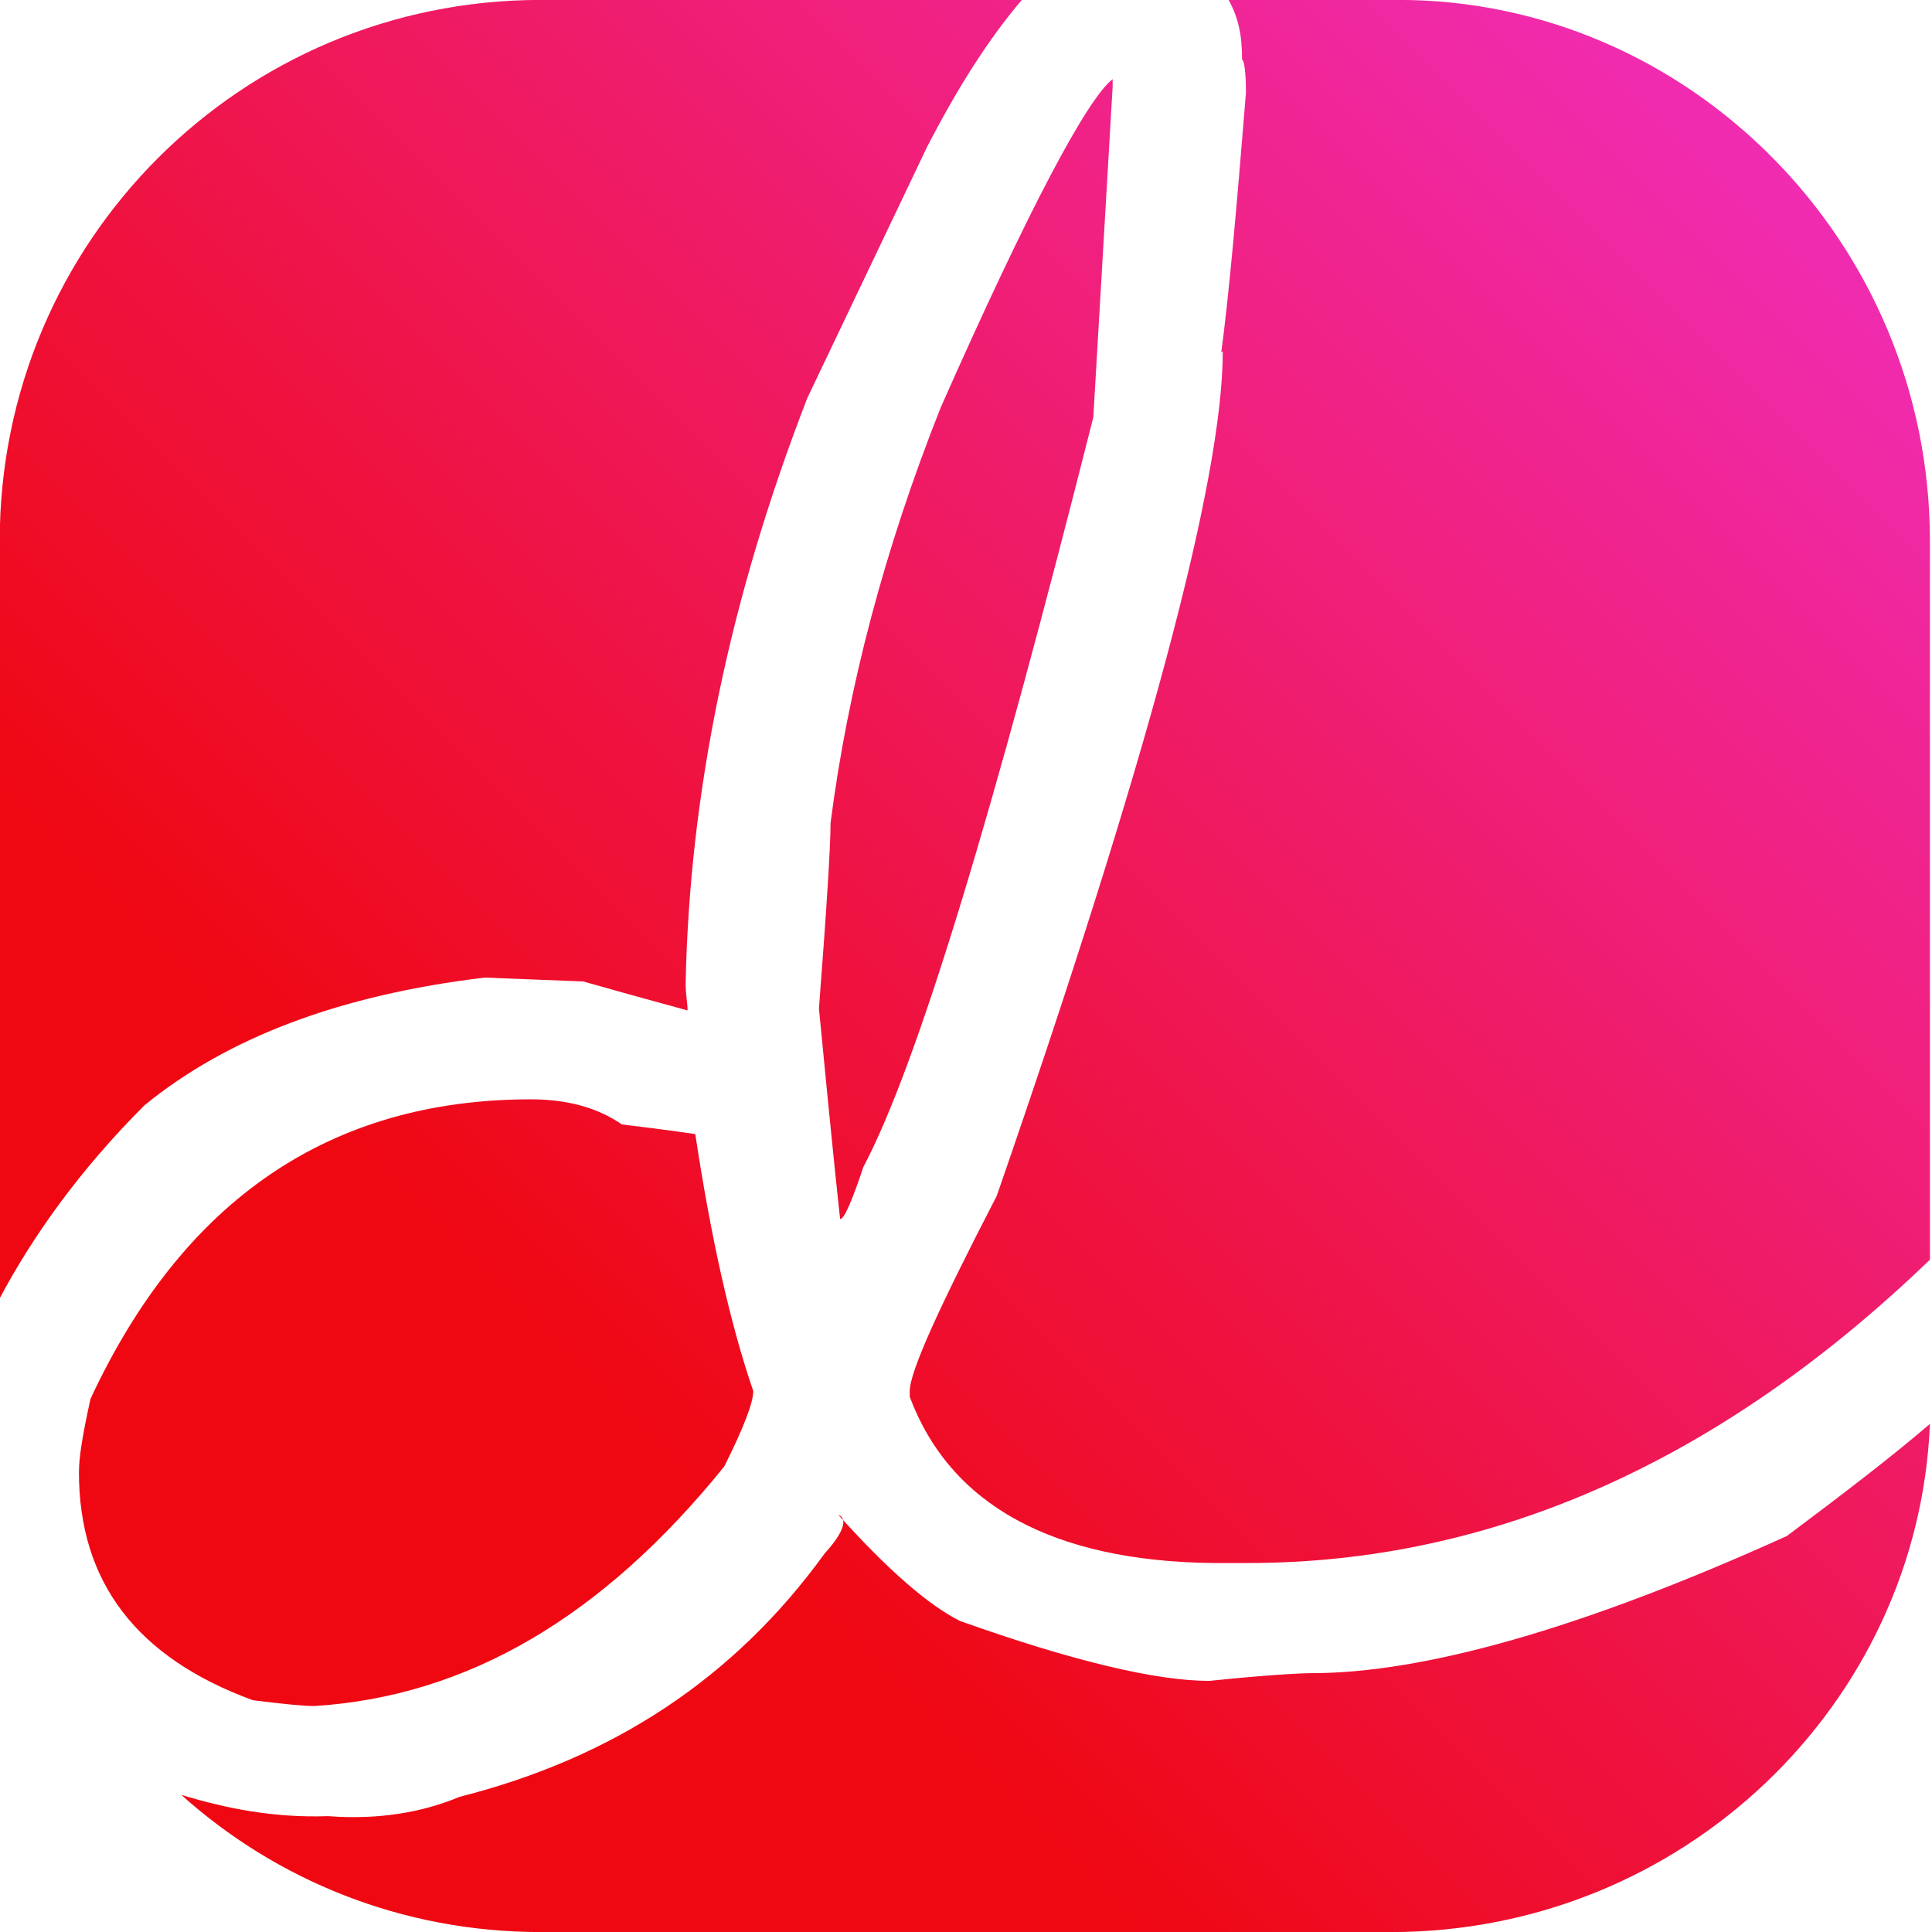 <?xml version="1.0" encoding="UTF-8" standalone="no"?>
<!DOCTYPE svg PUBLIC "-//W3C//DTD SVG 1.1//EN" "http://www.w3.org/Graphics/SVG/1.1/DTD/svg11.dtd">
<svg width="100%" height="100%" viewBox="0 0 100 100" version="1.1" xmlns="http://www.w3.org/2000/svg" xmlns:xlink="http://www.w3.org/1999/xlink" xml:space="preserve" xmlns:serif="http://www.serif.com/" style="fill-rule:evenodd;clip-rule:evenodd;stroke-linejoin:round;stroke-miterlimit:2;">
    <g transform="matrix(-1.064,1.064,-1.064,-1.064,182.443,51.782)">
        <clipPath id="_clip1">
            <path d="M66.011,65.619C63.38,67.874 61.782,69.284 61.218,69.848C57.505,72.715 53.228,75.206 48.435,77.274C41.385,79.999 37.344,81.221 36.263,81.08C36.31,81.033 36.357,80.986 36.451,80.892L44.957,73.326C57.082,66.089 64.977,61.859 68.784,60.684C69.912,60.12 70.523,59.885 70.617,59.979C70.664,59.932 69.113,61.859 66.011,65.619ZM32.644,78.402C32.597,78.355 32.832,78.026 33.349,77.509C36.498,74.83 38.801,72.903 40.351,71.728C40.304,71.775 40.257,71.822 40.21,71.775C43.312,68.673 52.007,63.645 66.246,56.736C70.382,55.42 72.638,54.574 73.108,54.105L73.249,53.964C74.894,50.345 73.766,46.491 69.912,42.543L69.066,41.698C63.098,35.729 55.061,32.674 45.098,32.486L27.616,49.969C20.331,57.253 20.331,69.002 27.381,76.052L31.516,80.187C31.704,79.529 32.033,79.012 32.644,78.402ZM84.763,79.67C81.097,79.294 77.337,77.603 73.39,74.501L71.087,72.01C70.617,71.164 70.006,70.083 69.254,68.767C69.066,68.955 68.925,69.19 68.643,69.472C63.897,74.031 58.163,77.791 51.443,80.751L42.419,83.947C40.21,84.652 38.284,85.075 36.545,85.216L48.247,96.918C55.531,104.202 67.28,104.202 74.565,96.918L92.987,78.496C90.684,79.2 87.959,79.67 84.763,79.67ZM55.296,29.244C62.534,31.969 67.468,34.742 70.194,37.468C70.476,37.75 71.369,38.549 72.873,39.771C74.142,41.04 75.693,43.53 77.478,47.29C77.854,48.418 77.995,50.251 77.854,52.836C77.713,52.507 78.136,52.272 79.123,52.225C84.387,51.379 89.274,52.413 93.927,55.185C95.196,55.702 96.465,56.595 97.593,57.911C98.956,59.18 99.896,60.59 100.648,62C100.413,57.629 98.627,53.306 95.243,49.922L74.565,29.244C67.468,22.147 56.189,21.959 49.093,28.492C50.926,28.633 52.993,28.915 55.296,29.244ZM95.243,60.919C91.295,57.441 86.079,56.078 79.452,56.783C78.042,57.253 77.196,57.629 76.914,57.911C75.834,60.12 74.189,62.705 72.074,65.572C72.074,65.572 72.591,66.277 73.625,67.592C73.813,68.626 74.377,69.566 75.223,70.412C80.11,75.3 86.126,76.428 93.222,73.843C94.256,73.185 94.914,72.715 95.29,72.339C97.969,69.66 98.392,66.418 96.606,62.564C95.948,61.718 95.525,61.201 95.243,60.919Z" clip-rule="nonzero"/>
        </clipPath>
        <g clip-path="url(#_clip1)">
            <rect x="11.579" y="13.254" width="99.654" height="99.654" style="fill:url(#_Linear2);"/>
        </g>
    </g>
    <defs>
        <linearGradient id="_Linear2" x1="0" y1="0" x2="1" y2="0" gradientUnits="userSpaceOnUse" gradientTransform="matrix(99.654,0,0,99.654,11.579,63.081)"><stop offset="0" style="stop-color:rgb(240,51,210);stop-opacity:1"/><stop offset="0.69" style="stop-color:rgb(239,8,18);stop-opacity:1"/><stop offset="1" style="stop-color:rgb(239,8,18);stop-opacity:1"/></linearGradient>
    </defs>
</svg>
